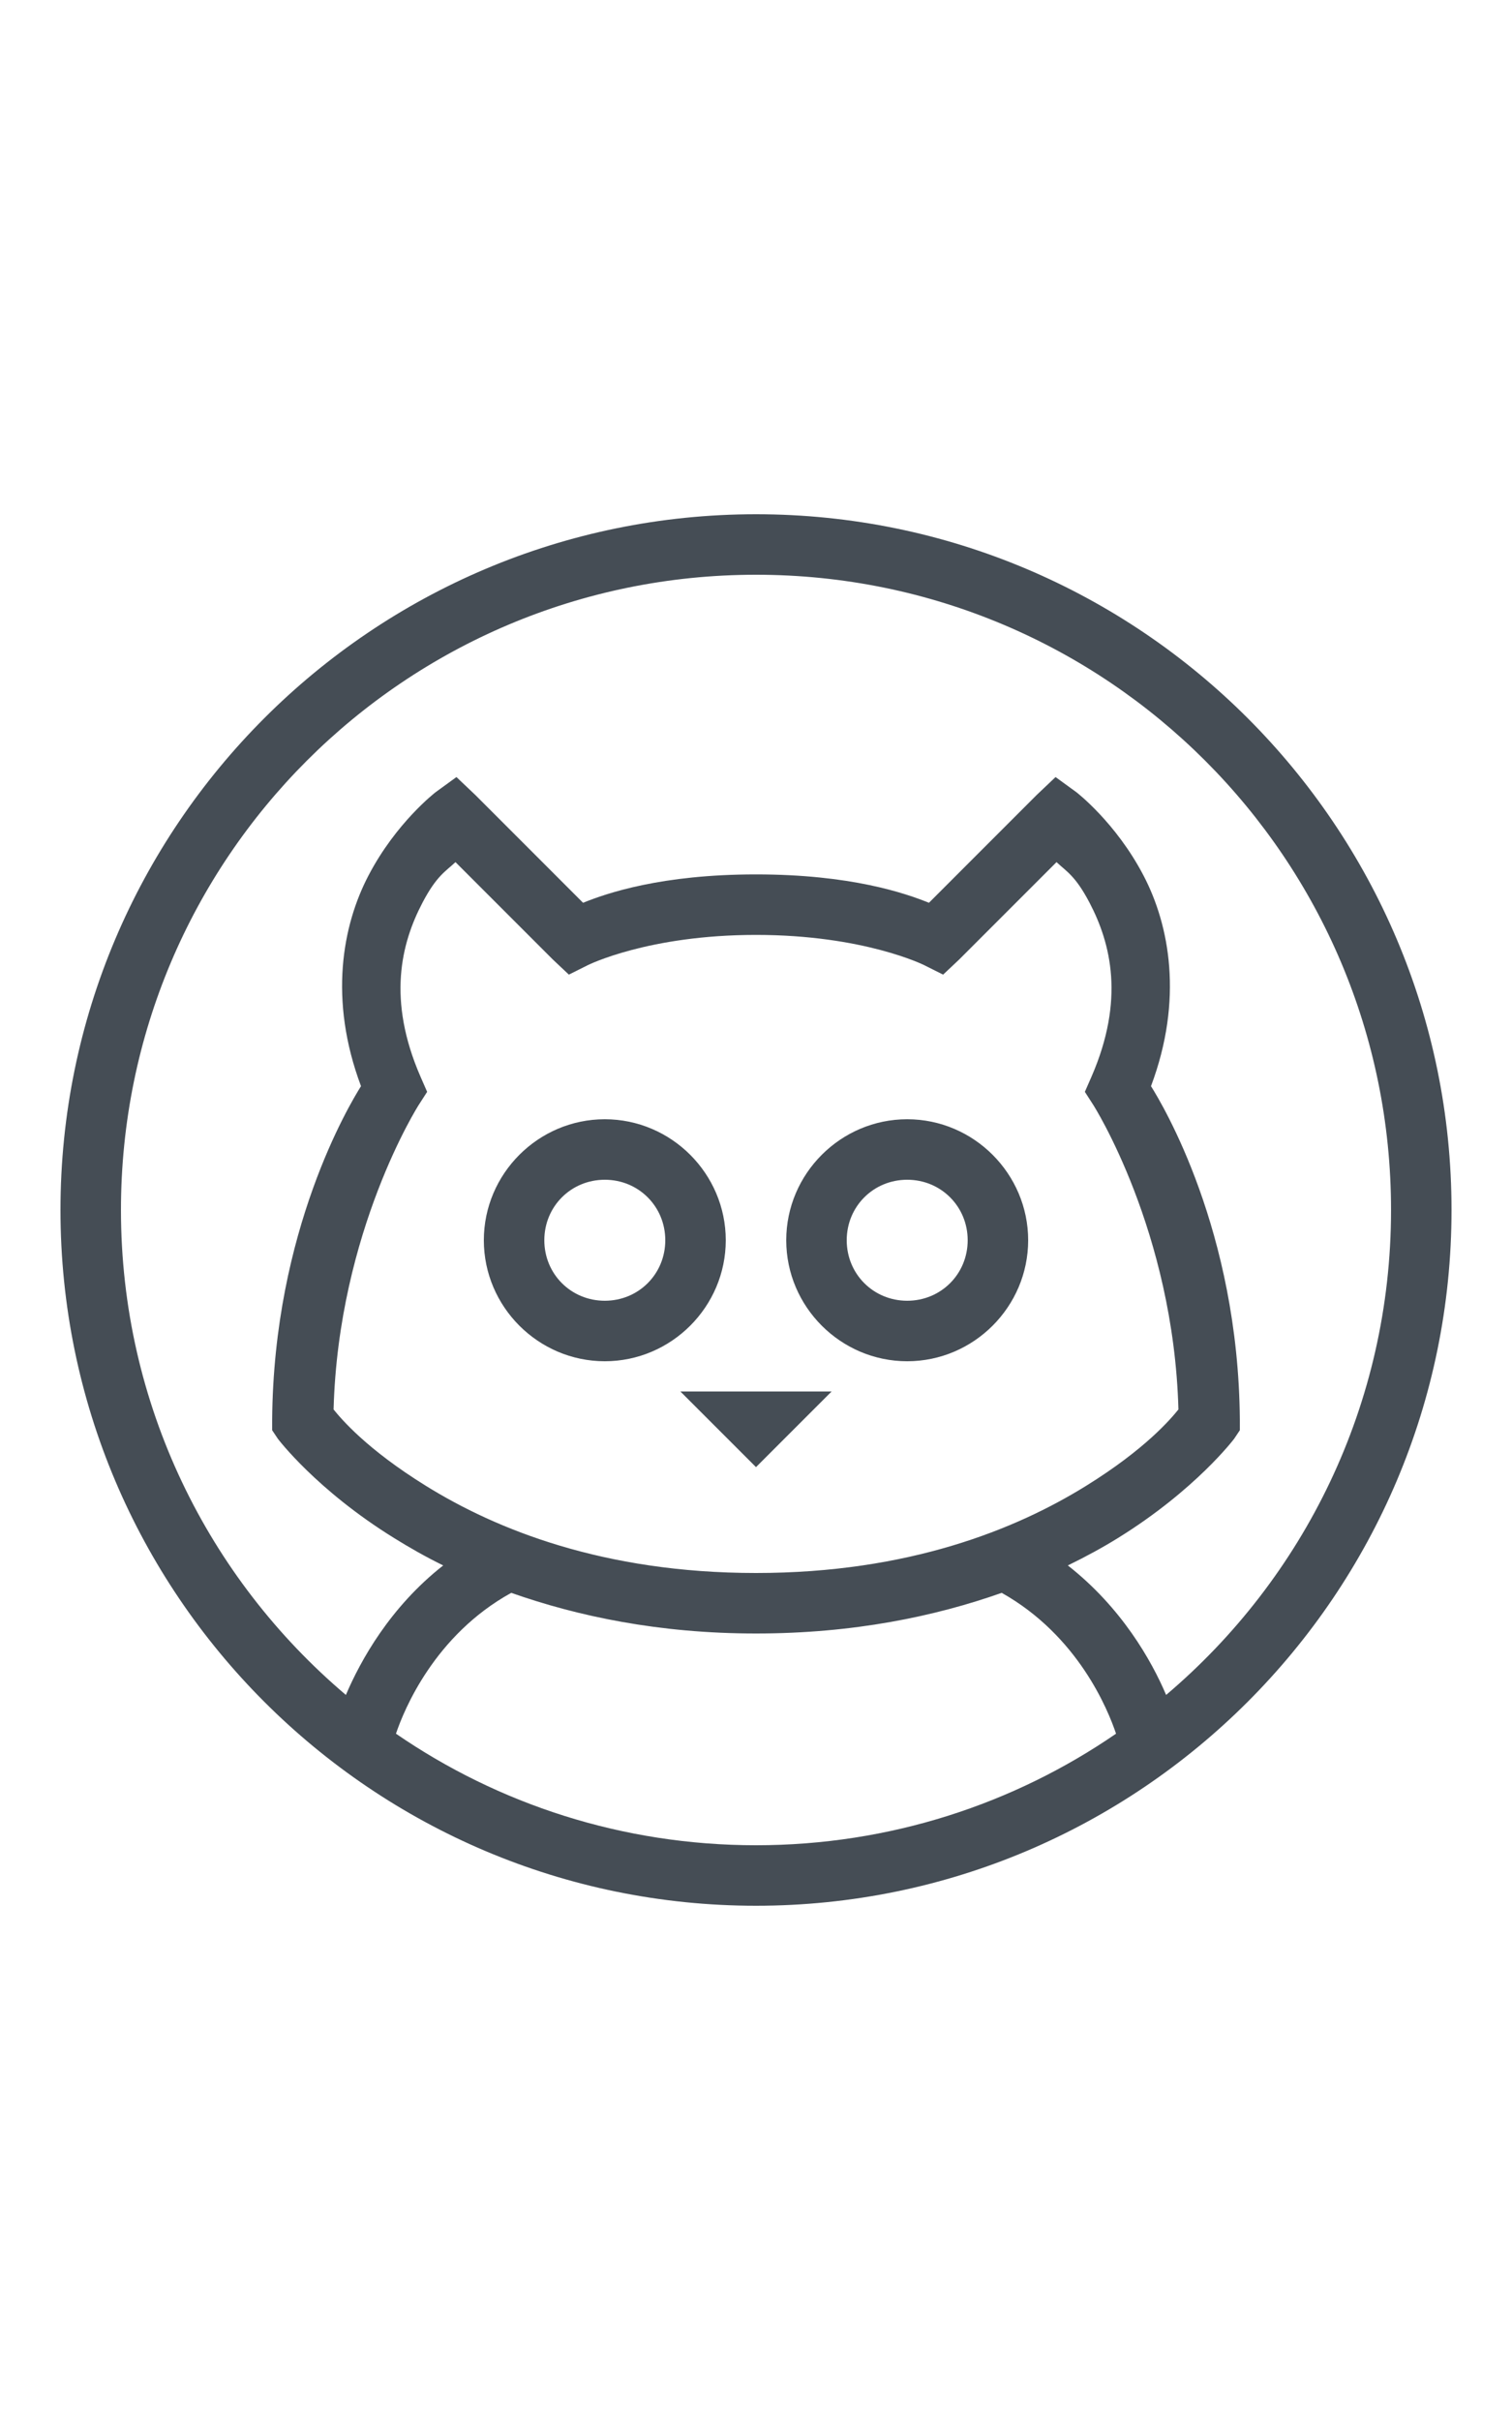 <svg xmlns="http://www.w3.org/2000/svg" xmlns:xlink="http://www.w3.org/1999/xlink" viewBox="0 0 50 50" version="1.1" style="height: 80;"><g id="surface1"><path style=" " d="M 25 2 C 12.309 2 2 12.309 2 25 C 2 37.691 12.309 48 25 48 C 37.691 48 48 37.691 48 25 C 48 12.309 37.691 2 25 2 Z M 25 4 C 36.609 4 46 13.391 46 25 C 46 31.434 43.109 37.18 38.562 41.031 C 38.078 39.891 37.086 38.141 35.312 36.75 C 35.914 36.457 36.473 36.152 36.969 35.844 C 39.543 34.25 40.812 32.562 40.812 32.562 L 41 32.281 L 41 31.938 C 40.953 25.672 38.434 21.5 38.062 20.906 C 39.137 18.043 38.676 15.586 37.812 13.938 C 36.898 12.188 35.594 11.188 35.594 11.188 L 34.906 10.688 L 34.281 11.281 L 30.719 14.844 C 29.934 14.527 28.133 13.906 25 13.906 C 21.867 13.906 20.066 14.527 19.281 14.844 L 15.719 11.281 L 15.094 10.688 L 14.406 11.188 C 14.406 11.188 13.102 12.188 12.188 13.938 C 11.324 15.586 10.863 18.043 11.938 20.906 C 11.566 21.5 9.047 25.672 9 31.938 L 9 32.281 L 9.188 32.562 C 9.188 32.562 10.457 34.25 13.031 35.844 C 13.52 36.148 14.066 36.461 14.656 36.75 C 12.895 38.133 11.922 39.895 11.438 41.031 C 6.891 37.18 4 31.434 4 25 C 4 13.391 13.391 4 25 4 Z M 15.062 13.5 L 18.281 16.719 L 18.812 17.219 L 19.438 16.906 C 19.438 16.906 21.43 15.906 25 15.906 C 28.57 15.906 30.562 16.906 30.562 16.906 L 31.188 17.219 L 31.719 16.719 L 34.938 13.5 C 35.266 13.809 35.562 13.949 36.031 14.844 C 36.734 16.188 37.203 18.047 36.094 20.594 L 35.875 21.094 L 36.156 21.531 C 36.156 21.531 38.809 25.691 38.969 31.594 C 38.723 31.898 37.883 32.902 35.906 34.125 C 33.605 35.551 30.055 37 25 37 C 19.945 37 16.395 35.551 14.094 34.125 C 12.117 32.902 11.277 31.898 11.031 31.594 C 11.191 25.691 13.844 21.531 13.844 21.531 L 14.125 21.094 L 13.906 20.594 C 12.797 18.047 13.266 16.188 13.969 14.844 C 14.438 13.949 14.734 13.809 15.062 13.5 Z M 20 22 C 17.801 22 16 23.801 16 26 C 16 28.199 17.801 30 20 30 C 22.199 30 24 28.199 24 26 C 24 23.801 22.199 22 20 22 Z M 30 22 C 27.801 22 26 23.801 26 26 C 26 28.199 27.801 30 30 30 C 32.199 30 34 28.199 34 26 C 34 23.801 32.199 22 30 22 Z M 20 24 C 21.117 24 22 24.883 22 26 C 22 27.117 21.117 28 20 28 C 18.883 28 18 27.117 18 26 C 18 24.883 18.883 24 20 24 Z M 30 24 C 31.117 24 32 24.883 32 26 C 32 27.117 31.117 28 30 28 C 28.883 28 28 27.117 28 26 C 28 24.883 28.883 24 30 24 Z M 22.5 31 L 25 33.5 L 27.5 31 Z M 16.906 37.656 C 19.105 38.43 21.789 39 25 39 C 28.223 39 30.922 38.434 33.125 37.656 C 35.652 39.074 36.641 41.523 36.906 42.312 C 33.527 44.637 29.418 46 25 46 C 20.582 46 16.473 44.637 13.094 42.312 C 13.359 41.523 14.371 39.055 16.906 37.656 Z " fill="#454d55"/></g></svg>